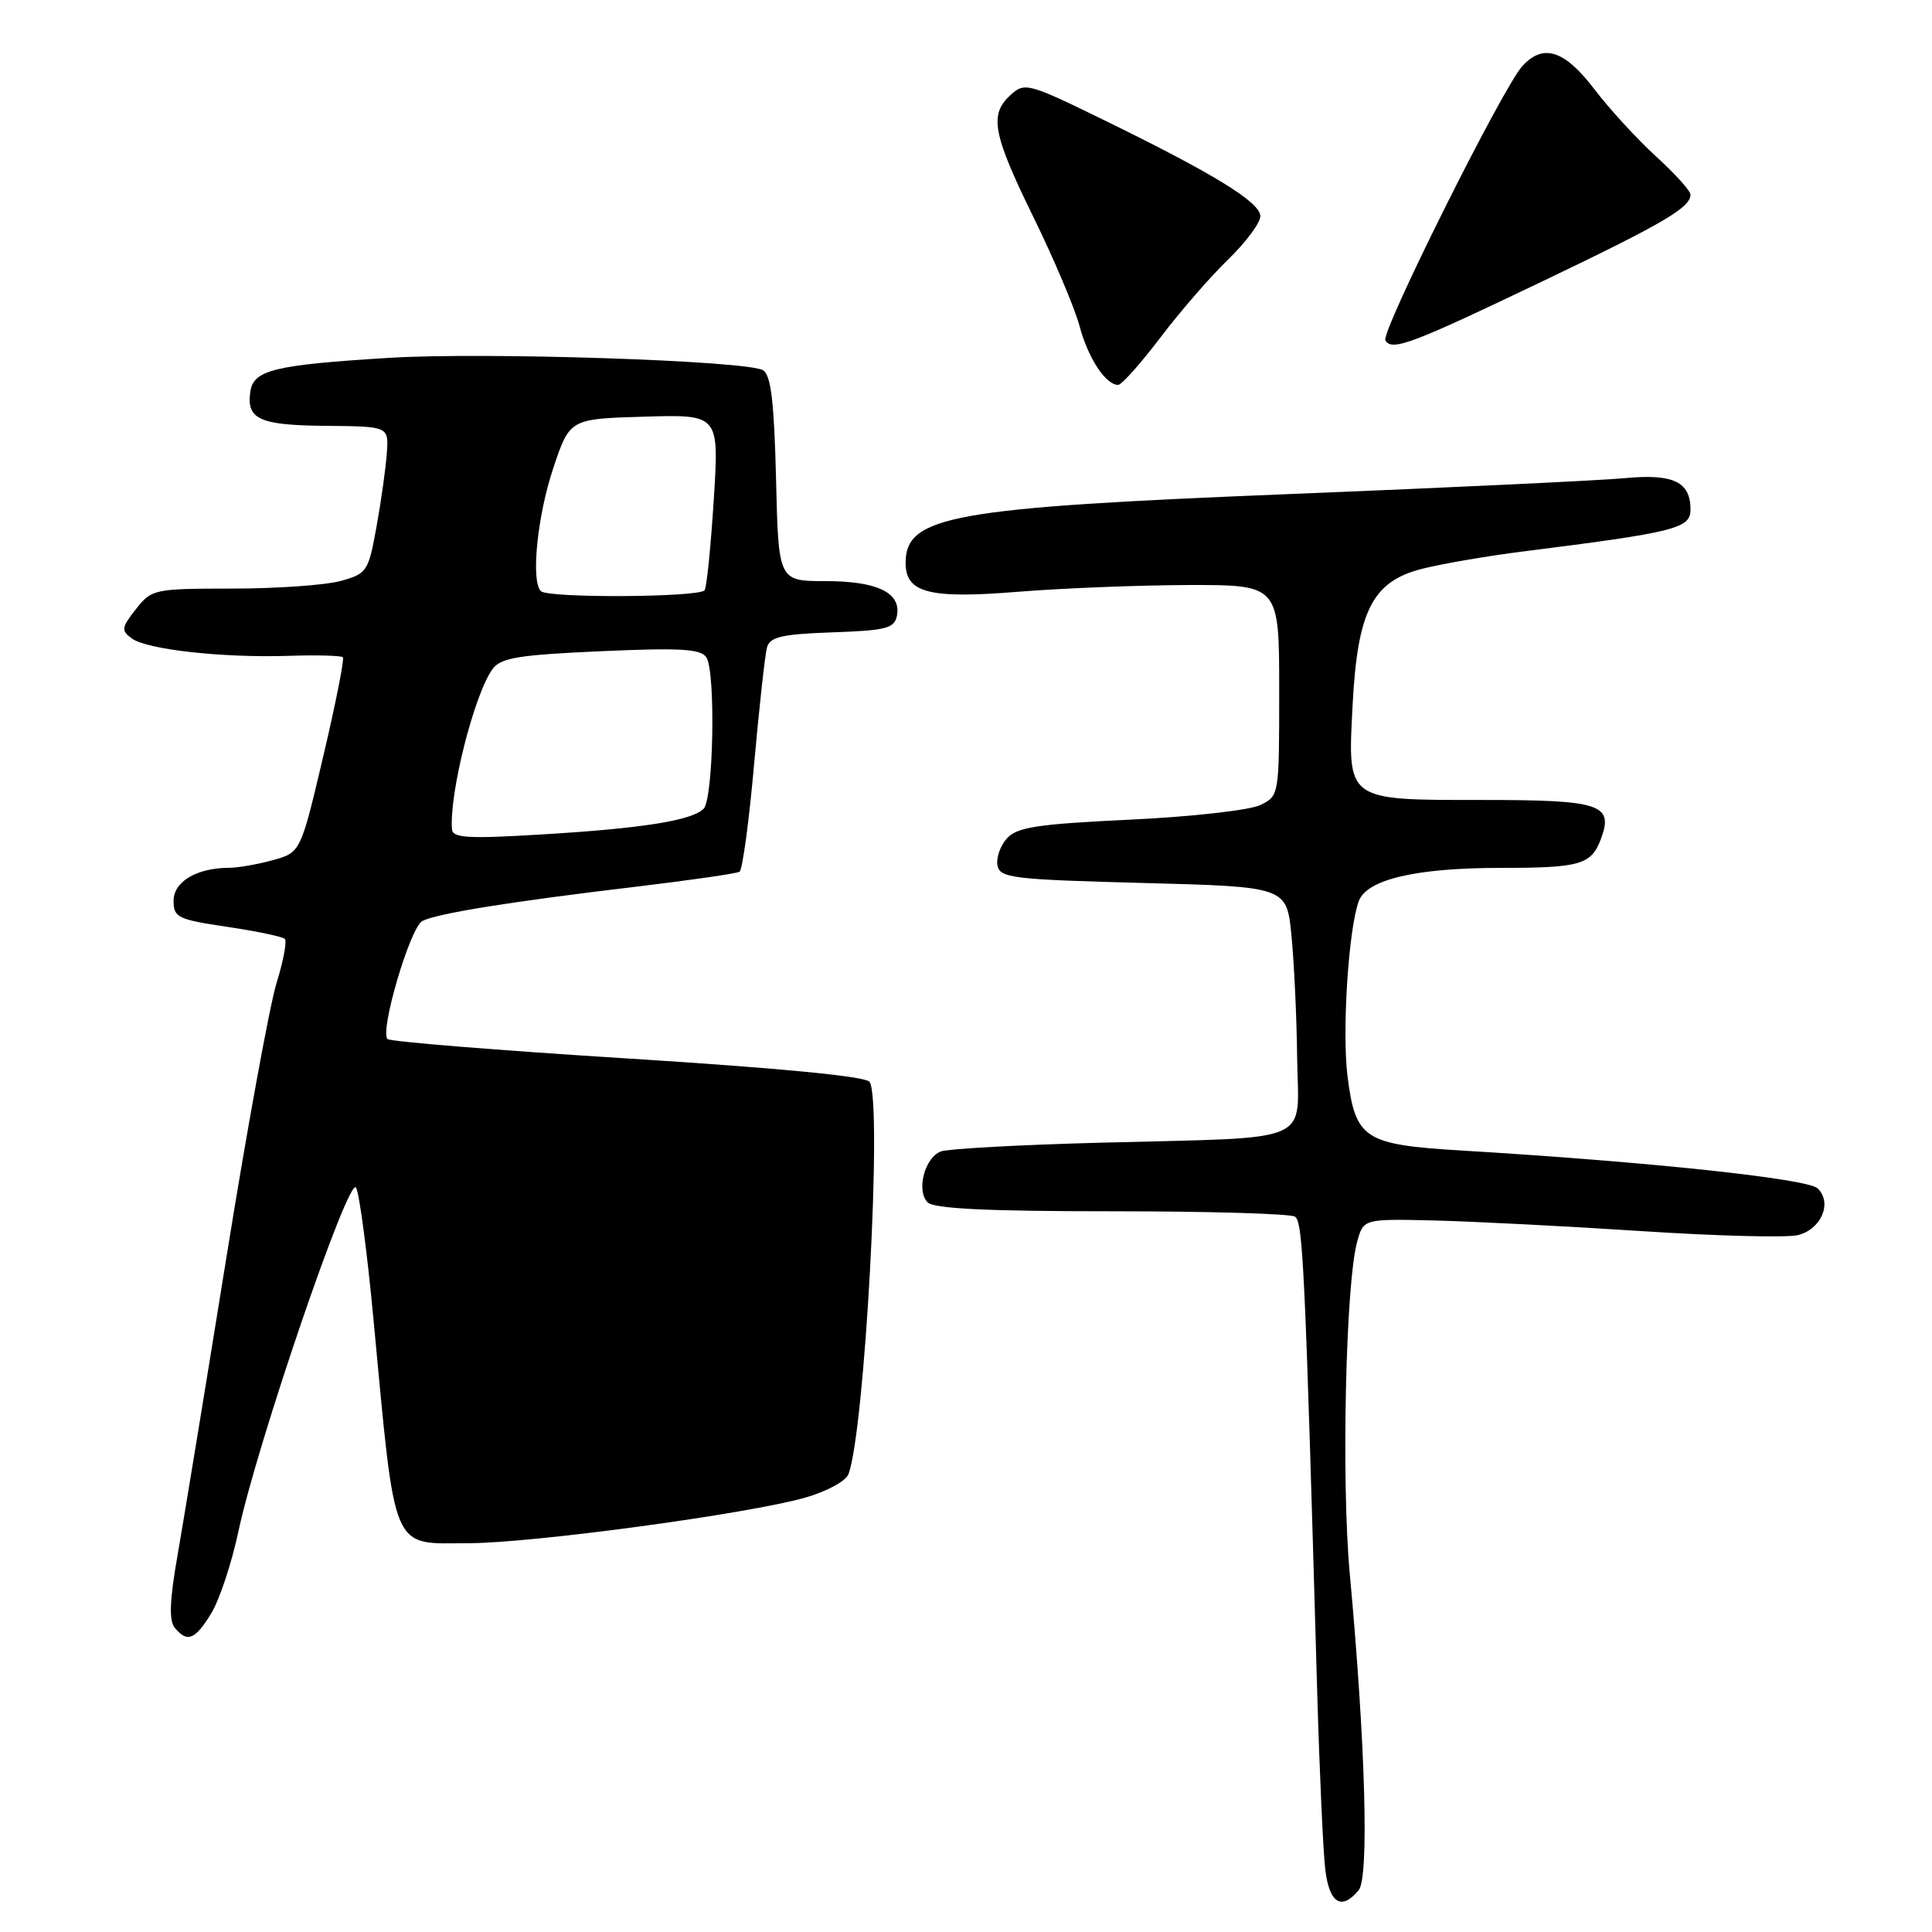 <?xml version="1.0" encoding="UTF-8" standalone="no"?>
<!DOCTYPE svg PUBLIC "-//W3C//DTD SVG 1.1//EN" "http://www.w3.org/Graphics/SVG/1.1/DTD/svg11.dtd" >
<svg xmlns="http://www.w3.org/2000/svg" xmlns:xlink="http://www.w3.org/1999/xlink" version="1.1" viewBox="0 0 256 256">
 <g >
 <path fill="currentColor"
d=" M 180.03 250.46 C 181.43 248.78 180.93 231.06 178.85 208.50 C 177.72 196.20 178.31 169.98 179.84 164.50 C 180.68 161.50 180.68 161.50 190.09 161.72 C 195.27 161.85 207.62 162.48 217.55 163.13 C 227.48 163.78 236.79 164.02 238.23 163.66 C 241.34 162.88 242.82 159.37 240.85 157.47 C 239.53 156.18 218.33 153.93 193.65 152.45 C 180.73 151.67 179.60 150.93 178.55 142.57 C 177.81 136.62 178.69 123.03 180.05 119.39 C 181.13 116.52 187.64 115.00 198.86 115.00 C 209.35 115.00 210.83 114.58 212.10 111.24 C 213.87 106.57 212.17 106.00 196.45 106.00 C 178.27 106.00 178.56 106.21 179.23 93.39 C 179.88 80.94 181.86 77.05 188.40 75.38 C 191.02 74.71 197.06 73.67 201.83 73.07 C 222.00 70.53 224.00 70.02 224.00 67.53 C 224.00 63.83 221.73 62.75 215.28 63.36 C 212.10 63.66 192.18 64.61 171.00 65.46 C 126.09 67.26 120.00 68.35 120.00 74.59 C 120.00 78.57 123.12 79.37 134.94 78.41 C 140.75 77.94 150.90 77.54 157.50 77.52 C 169.50 77.50 169.50 77.50 169.50 91.49 C 169.50 105.47 169.50 105.47 166.95 106.69 C 165.55 107.36 157.80 108.23 149.72 108.61 C 137.50 109.19 134.77 109.60 133.43 111.08 C 132.55 112.05 131.98 113.67 132.17 114.68 C 132.49 116.34 134.15 116.54 151.51 117.00 C 170.50 117.50 170.50 117.50 171.13 124.00 C 171.48 127.58 171.82 134.87 171.88 140.20 C 172.02 151.77 174.60 150.65 145.93 151.41 C 135.16 151.69 125.60 152.22 124.67 152.57 C 122.51 153.40 121.38 157.78 122.92 159.32 C 123.76 160.16 130.85 160.50 147.30 160.50 C 160.06 160.50 170.99 160.82 171.59 161.21 C 172.65 161.90 172.93 167.89 174.53 224.00 C 174.84 234.72 175.32 245.41 175.61 247.75 C 176.15 252.21 177.76 253.20 180.03 250.46 Z  M 28.00 213.76 C 29.08 211.98 30.69 207.14 31.57 203.01 C 34.06 191.30 46.24 155.68 47.18 157.36 C 47.62 158.14 48.65 165.92 49.47 174.64 C 52.46 206.28 51.70 204.51 62.17 204.48 C 70.62 204.46 99.05 200.61 106.64 198.46 C 109.50 197.65 112.07 196.27 112.42 195.34 C 114.59 189.69 116.95 146.02 115.23 143.36 C 114.76 142.63 103.46 141.53 83.23 140.26 C 66.04 139.18 51.69 138.02 51.35 137.68 C 50.29 136.63 54.35 122.88 55.96 122.04 C 57.88 121.04 67.63 119.47 84.39 117.48 C 91.48 116.63 97.60 115.75 97.99 115.51 C 98.38 115.27 99.25 108.87 99.92 101.29 C 100.60 93.70 101.37 86.73 101.63 85.79 C 102.02 84.39 103.58 84.03 110.29 83.79 C 117.47 83.54 118.52 83.26 118.85 81.57 C 119.43 78.54 116.24 77.00 109.39 77.00 C 103.15 77.00 103.15 77.00 102.83 63.46 C 102.58 53.24 102.16 49.71 101.11 49.06 C 99.04 47.79 64.17 46.63 51.50 47.42 C 36.31 48.36 33.58 49.03 33.17 51.90 C 32.64 55.57 34.37 56.35 43.23 56.43 C 51.50 56.50 51.50 56.50 51.26 60.00 C 51.13 61.92 50.52 66.31 49.90 69.73 C 48.82 75.73 48.64 76.01 45.14 76.98 C 43.14 77.53 36.70 77.99 30.82 77.99 C 20.40 78.00 20.09 78.06 18.01 80.72 C 16.08 83.17 16.03 83.55 17.47 84.60 C 19.49 86.08 29.55 87.19 38.32 86.90 C 42.00 86.78 45.20 86.87 45.43 87.09 C 45.65 87.32 44.48 93.23 42.83 100.23 C 39.83 112.95 39.83 112.95 36.17 113.97 C 34.15 114.53 31.52 114.99 30.32 114.99 C 26.05 115.01 23.00 116.83 23.00 119.35 C 23.00 121.57 23.56 121.84 30.10 122.81 C 34.00 123.39 37.44 124.11 37.74 124.41 C 38.04 124.71 37.55 127.33 36.65 130.23 C 35.75 133.13 32.76 149.45 30.02 166.50 C 27.27 183.55 24.36 201.30 23.55 205.94 C 22.47 212.06 22.37 214.74 23.16 215.69 C 24.82 217.70 25.85 217.29 28.00 213.76 Z  M 153.74 44.75 C 156.34 41.31 160.39 36.65 162.74 34.38 C 165.08 32.11 167.00 29.53 167.00 28.65 C 167.00 26.80 160.89 23.05 146.18 15.86 C 136.27 11.02 135.78 10.89 133.93 12.56 C 131.05 15.17 131.51 17.69 136.95 28.80 C 139.68 34.37 142.42 40.86 143.05 43.22 C 144.17 47.44 146.51 51.00 148.16 51.00 C 148.62 51.00 151.13 48.19 153.74 44.75 Z  M 204.50 37.22 C 220.44 29.59 224.00 27.50 224.00 25.79 C 224.00 25.29 221.96 23.03 219.47 20.76 C 216.98 18.49 213.28 14.47 211.26 11.82 C 207.30 6.62 204.47 5.72 201.70 8.78 C 199.08 11.67 182.92 44.06 183.57 45.11 C 184.46 46.56 187.00 45.60 204.50 37.22 Z  M 59.89 109.89 C 59.51 105.15 62.85 91.96 65.26 88.66 C 66.36 87.16 68.66 86.78 79.63 86.29 C 90.19 85.82 92.88 85.98 93.60 87.11 C 94.85 89.05 94.54 105.86 93.23 107.17 C 91.67 108.73 85.08 109.77 71.75 110.57 C 62.06 111.16 59.98 111.04 59.89 109.89 Z  M 71.67 78.33 C 70.32 76.99 71.20 68.33 73.32 62.00 C 75.50 55.50 75.50 55.50 85.39 55.21 C 95.29 54.92 95.29 54.92 94.58 66.17 C 94.19 72.35 93.65 77.76 93.37 78.20 C 92.78 79.16 72.62 79.28 71.67 78.33 Z "/>
</g>
</svg>